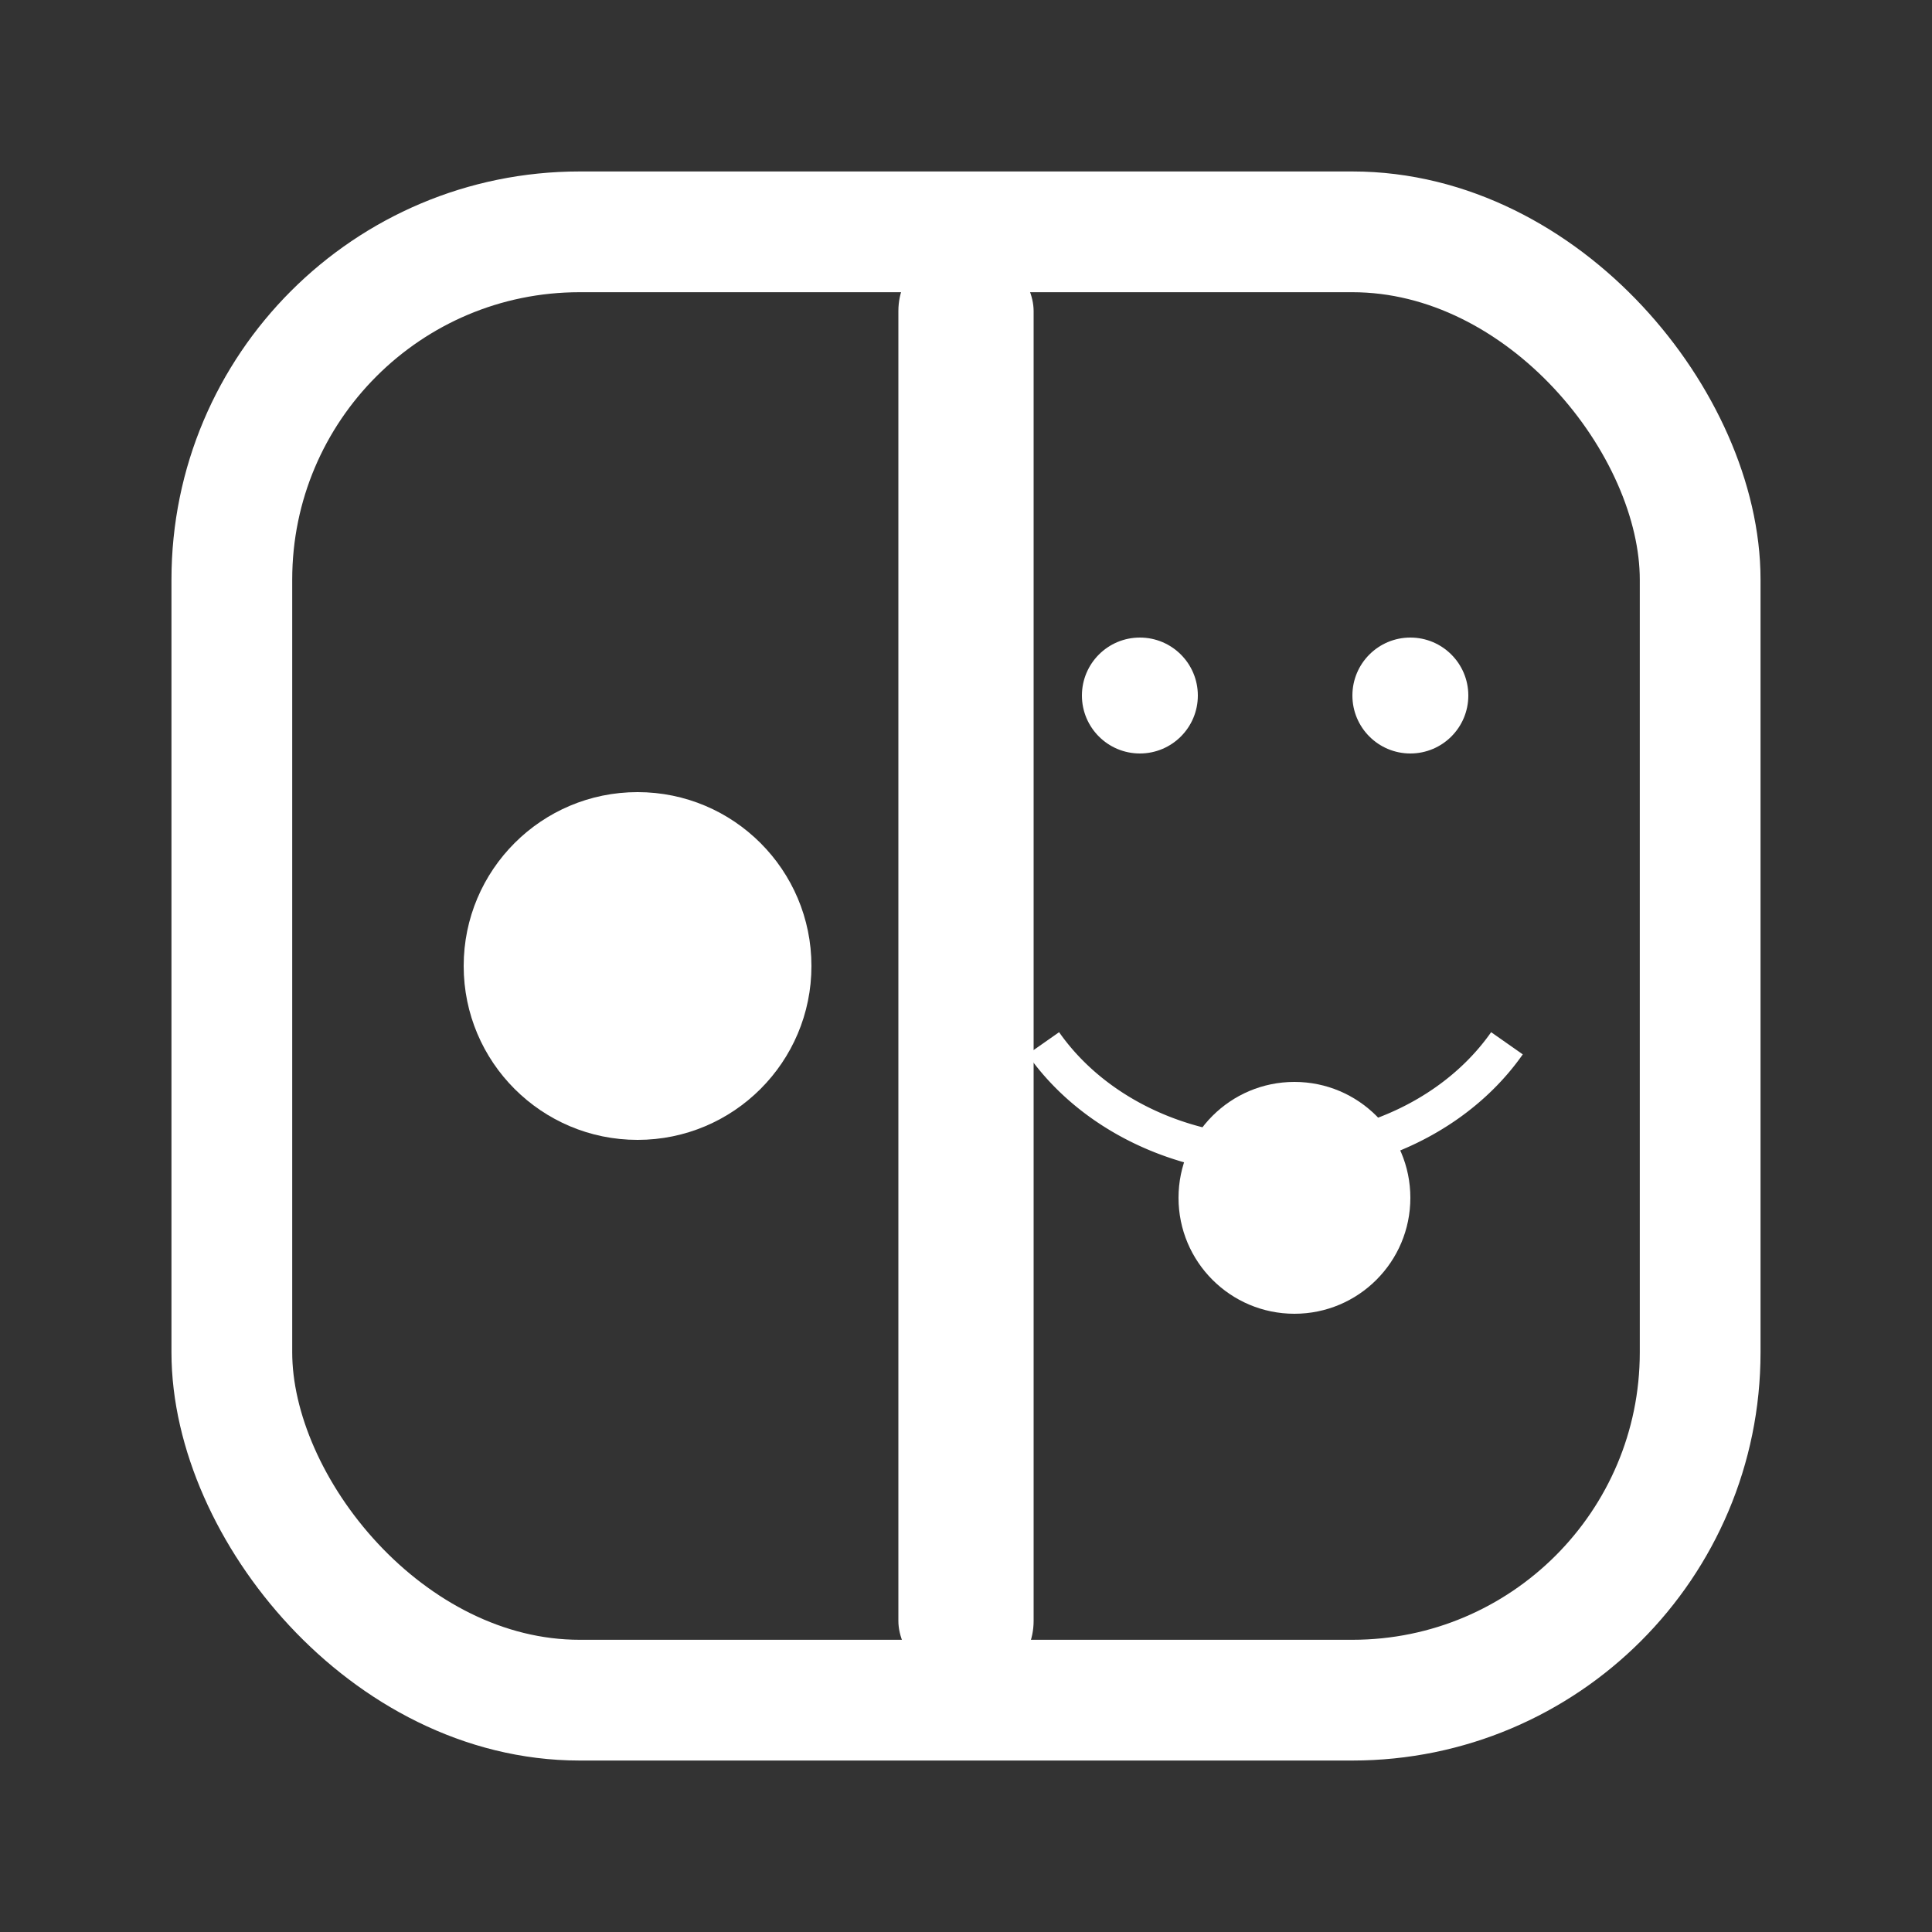 <svg xmlns="http://www.w3.org/2000/svg" width="128" height="128" viewBox="0 0 128 128">
      <rect x="0" y="0" width="128" height="128" fill="#333333" stroke="none"/>
      <rect x="15.36" y="15.36" width="97.28" height="97.28" rx="23.04" ry="23.04" 
            fill="none" stroke="#FFFFFF" stroke-width="8"/>
      <rect x="59.52" y="16.128" width="8.96" height="95.744" rx="4.48" fill="#FFFFFF"/>
      <circle cx="42.24" cy="64.0" r="11.52" fill="#FFFFFF"/>
      <circle cx="85.76" cy="79.36" r="7.68" fill="#FFFFFF"/>
      <circle cx="75.52" cy="46.08" r="3.84" fill="#FFFFFF"/>
      <circle cx="93.44" cy="46.08" r="3.84" fill="#FFFFFF"/>
      <path d="M 69.12 69.12 A 17.92 15.36 0 0 0 99.84 69.12" stroke="#FFFFFF" stroke-width="2.56" fill="none"/>
    </svg>